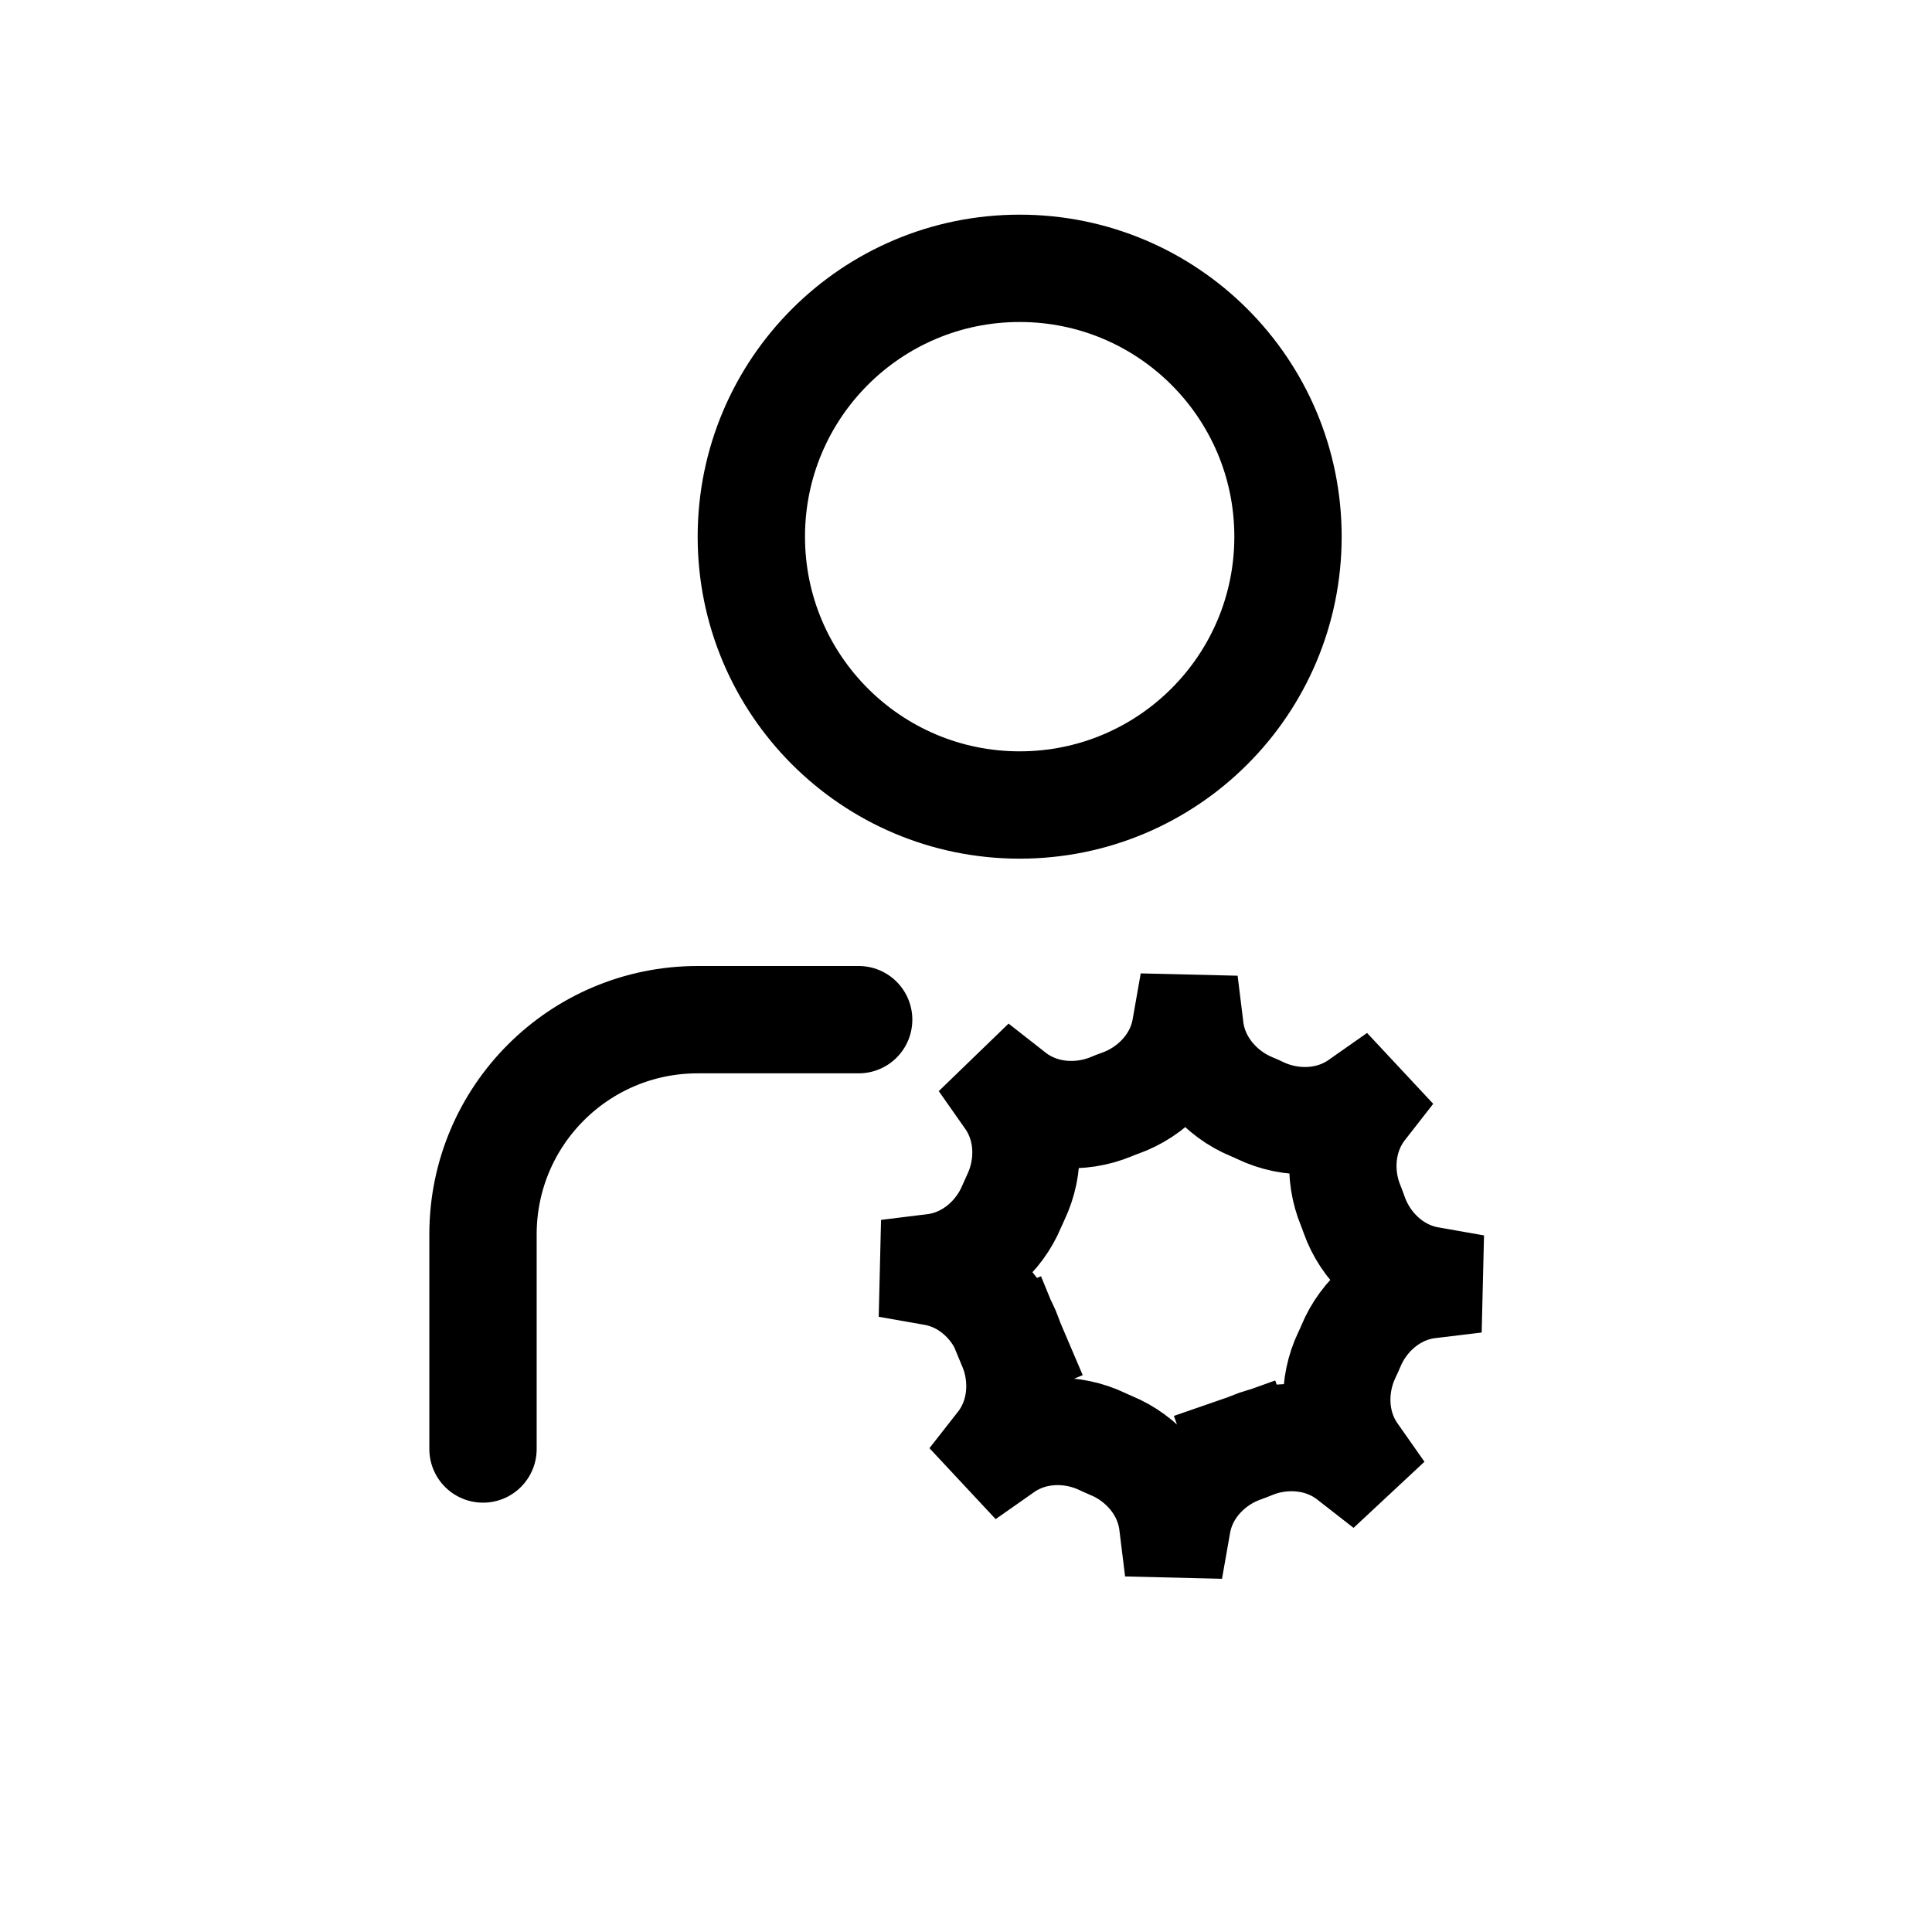 <svg viewBox="0 0 18 18" fill="none" xmlns="http://www.w3.org/2000/svg" width="1em" height="1em"><path d="M9.5 7.5C10.881 7.5 12 6.381 12 5C12 3.619 10.881 2.5 9.5 2.5C8.119 2.5 7 3.619 7 5C7 6.381 8.119 7.5 9.5 7.5Z" stroke="currentColor" stroke-linecap="round" stroke-linejoin="round"/><path d="M8 9.5H6.5C5.395 9.5 4.5 10.395 4.5 11.5L4.5 13.5" stroke="currentColor" stroke-linecap="round" stroke-linejoin="round"/><path d="M12.617 11.32C12.718 11.605 12.969 11.867 13.316 11.928L13.315 11.97C12.965 12.012 12.701 12.262 12.586 12.541C12.574 12.569 12.562 12.597 12.548 12.625C12.418 12.898 12.409 13.261 12.612 13.55L12.582 13.578C12.304 13.361 11.941 13.351 11.662 13.467C11.633 13.479 11.605 13.49 11.576 13.5L11.733 13.945L11.576 13.5C11.291 13.601 11.028 13.851 10.967 14.199L10.926 14.198C10.883 13.847 10.634 13.584 10.354 13.468C10.326 13.456 10.298 13.444 10.271 13.431C9.998 13.3 9.634 13.291 9.345 13.494L9.317 13.464C9.535 13.186 9.545 12.823 9.429 12.544L8.967 12.736L9.429 12.544C9.417 12.516 9.406 12.487 9.396 12.458C9.295 12.173 9.044 11.911 8.697 11.85L8.698 11.809C9.048 11.766 9.312 11.516 9.427 11.237C9.439 11.209 9.452 11.181 9.465 11.153C9.595 10.88 9.604 10.517 9.401 10.228L9.431 10.199C9.709 10.417 10.072 10.427 10.352 10.311C10.38 10.299 10.408 10.288 10.437 10.278C10.722 10.177 10.985 9.927 11.046 9.579L11.087 9.58C11.13 9.93 11.38 10.194 11.659 10.31C11.687 10.321 11.715 10.334 11.742 10.347C12.015 10.478 12.379 10.486 12.668 10.283L12.696 10.313C12.479 10.591 12.468 10.954 12.585 11.234C12.596 11.262 12.607 11.291 12.617 11.32Z" stroke="currentColor"/></svg>

